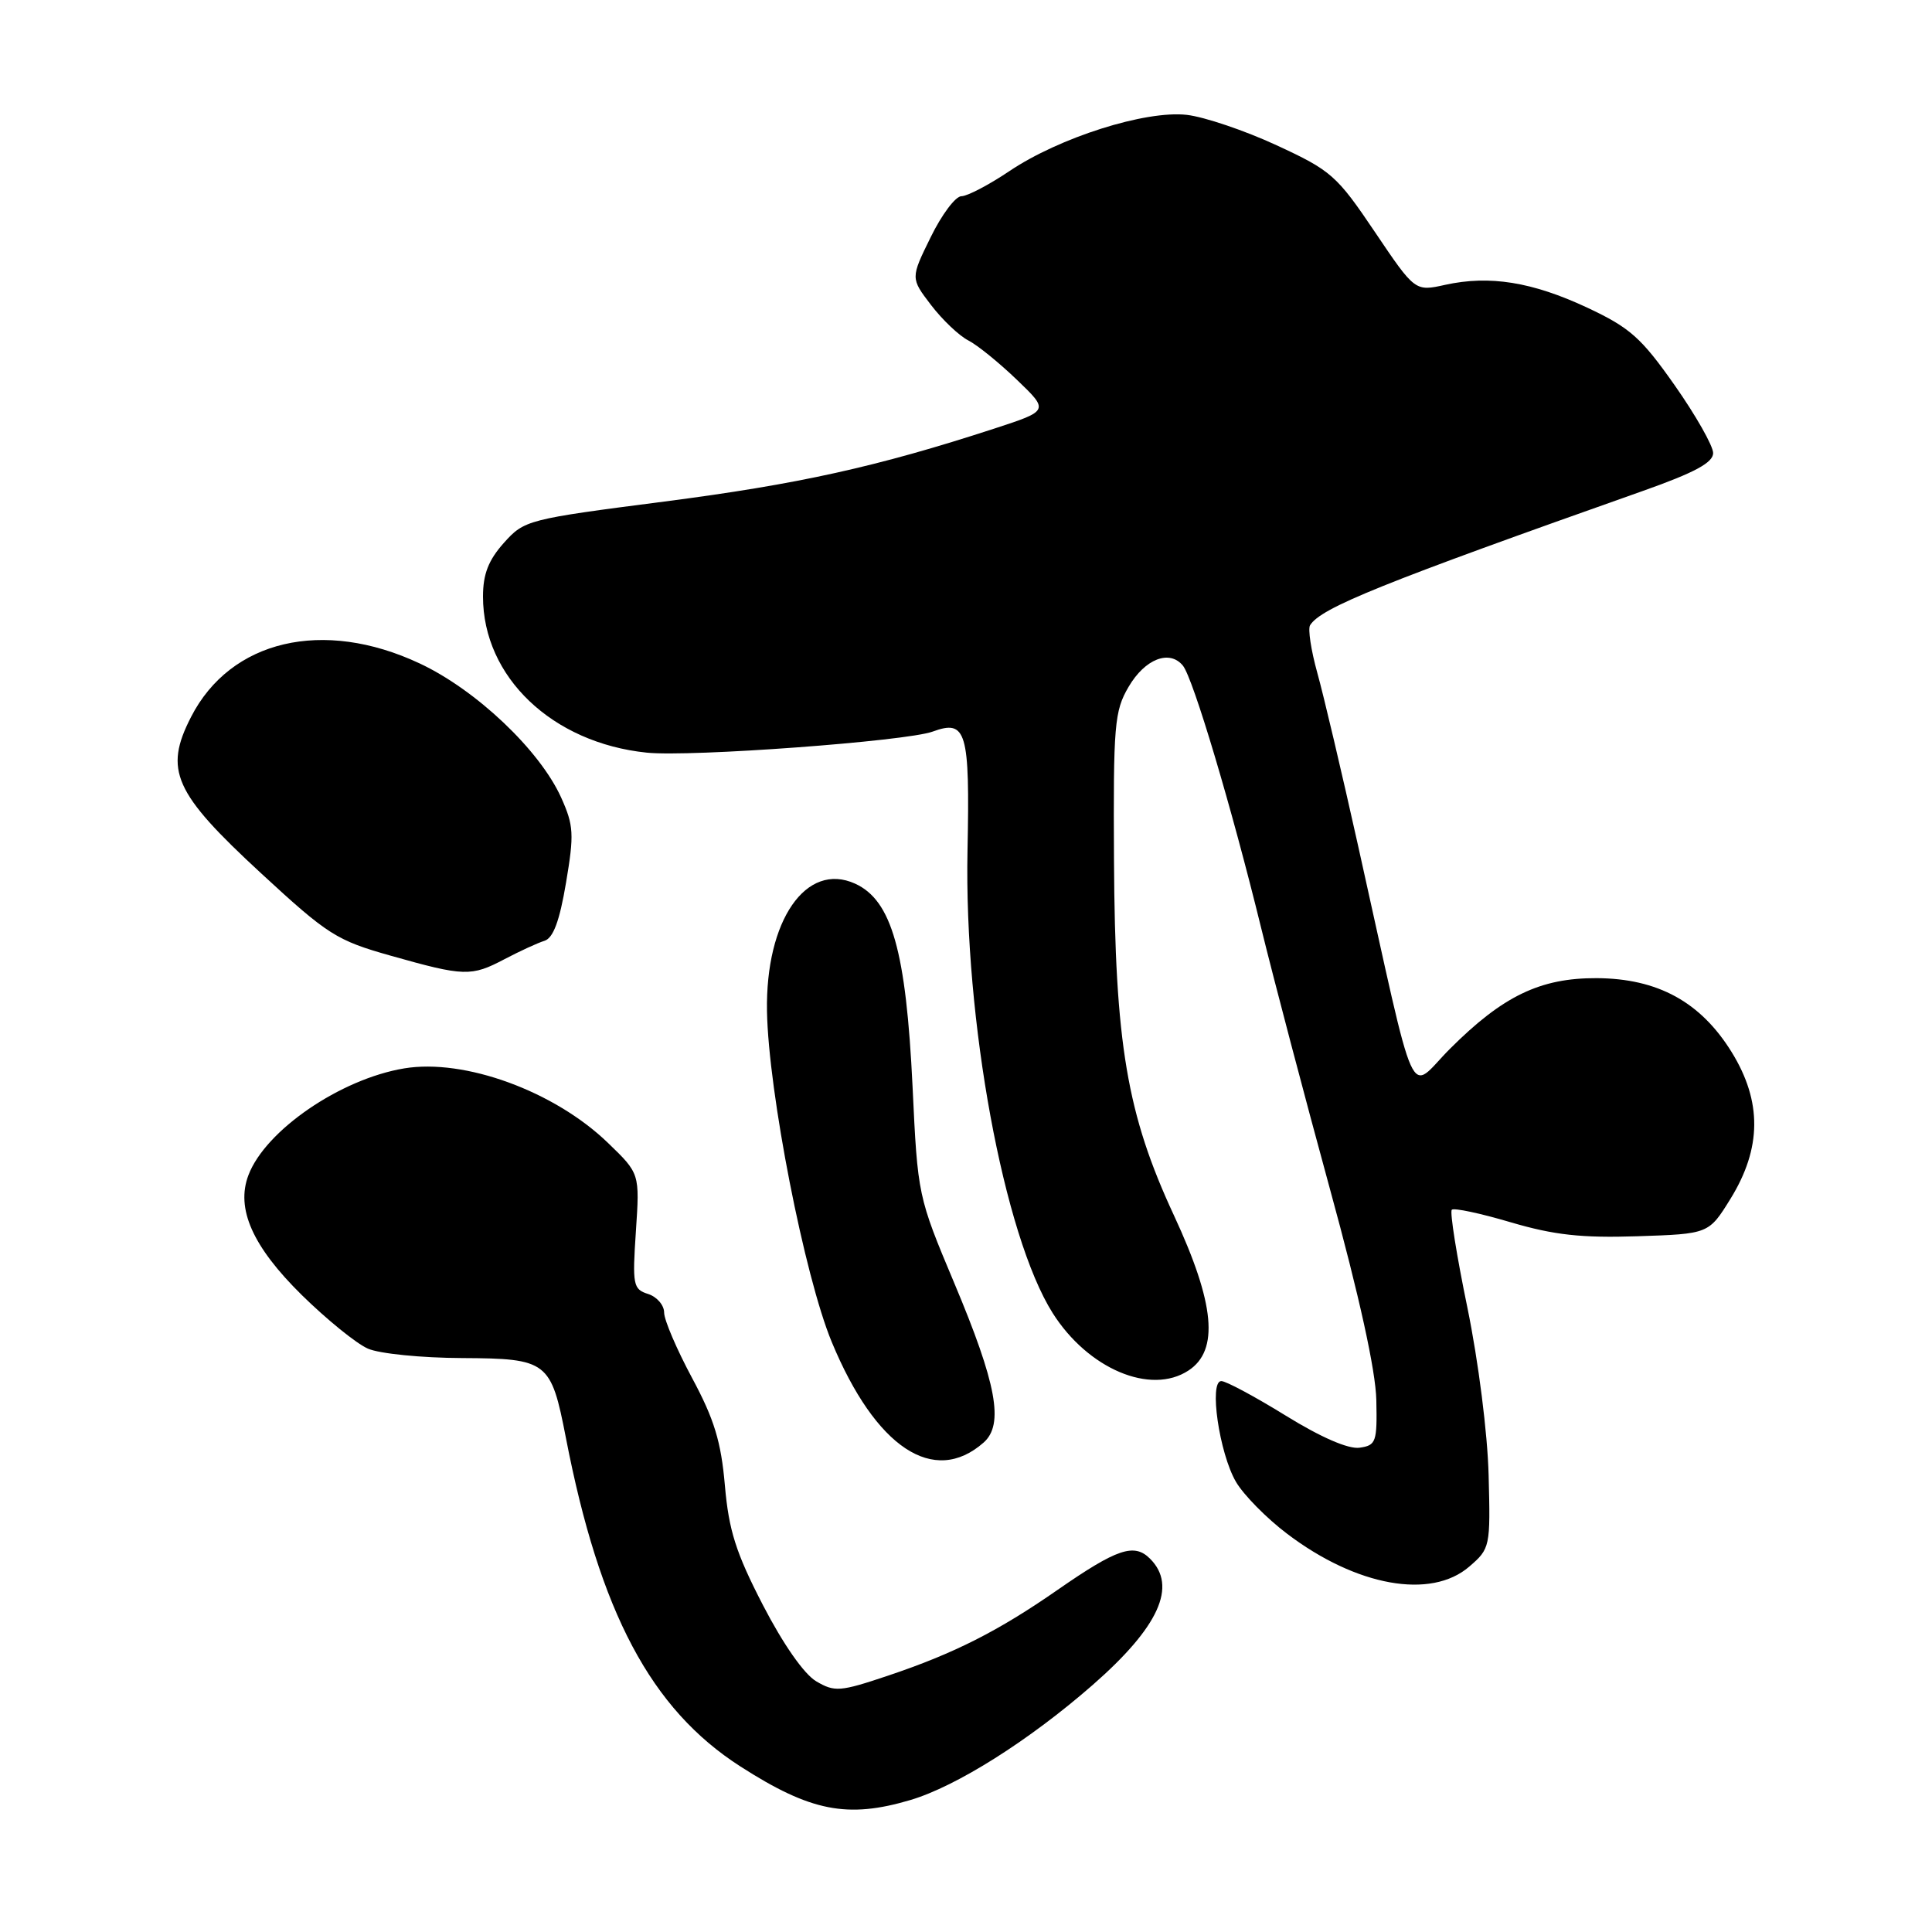 <?xml version="1.0" encoding="UTF-8" standalone="no"?>
<!DOCTYPE svg PUBLIC "-//W3C//DTD SVG 1.1//EN" "http://www.w3.org/Graphics/SVG/1.1/DTD/svg11.dtd" >
<svg xmlns="http://www.w3.org/2000/svg" xmlns:xlink="http://www.w3.org/1999/xlink" version="1.1" viewBox="0 0 256 256">
 <g >
 <path fill="currentColor"
d=" M 120.64 238.51 C 126.74 236.70 136.36 230.63 144.78 223.27 C 153.57 215.58 156.03 210.17 152.39 206.54 C 150.29 204.43 148.02 205.20 140.16 210.65 C 132.25 216.15 126.41 219.10 117.65 222.04 C 111.30 224.17 110.60 224.22 108.15 222.78 C 106.54 221.83 103.77 217.86 101.09 212.68 C 97.50 205.73 96.57 202.78 96.05 196.82 C 95.55 191.04 94.64 188.05 91.71 182.60 C 89.67 178.80 88.00 174.90 88.00 173.92 C 88.00 172.94 87.04 171.83 85.88 171.46 C 83.89 170.83 83.78 170.28 84.26 163.14 C 84.77 155.50 84.77 155.50 80.57 151.45 C 73.48 144.59 61.55 140.23 53.54 141.57 C 45.09 142.98 35.17 149.78 32.92 155.71 C 31.23 160.15 33.47 165.18 39.99 171.60 C 43.29 174.84 47.23 178.04 48.75 178.70 C 50.26 179.37 55.88 179.93 61.23 179.95 C 72.56 180.01 73.01 180.36 74.98 190.50 C 79.47 213.67 86.26 226.46 98.10 234.06 C 107.40 240.03 112.29 240.99 120.64 238.51 Z  M 194.69 207.58 C 197.45 205.20 197.50 204.97 197.25 195.46 C 197.11 189.92 195.90 180.40 194.44 173.28 C 193.02 166.42 192.09 160.58 192.37 160.30 C 192.64 160.02 196.16 160.77 200.18 161.96 C 205.92 163.65 209.54 164.05 216.96 163.81 C 226.42 163.50 226.42 163.50 229.31 158.83 C 233.44 152.13 233.49 145.95 229.46 139.42 C 225.35 132.77 219.67 129.65 211.56 129.61 C 204.09 129.58 199.13 131.97 192.13 138.97 C 186.45 144.64 187.95 147.95 179.94 112.00 C 177.80 102.38 175.37 92.08 174.54 89.12 C 173.72 86.16 173.29 83.34 173.59 82.85 C 175.02 80.54 183.04 77.30 217.75 65.03 C 224.56 62.62 227.00 61.30 227.00 60.03 C 227.00 59.09 224.71 55.05 221.91 51.06 C 217.47 44.74 215.98 43.42 210.33 40.77 C 203.02 37.35 197.38 36.45 191.50 37.74 C 187.50 38.63 187.50 38.63 182.16 30.71 C 177.13 23.24 176.38 22.59 169.16 19.25 C 164.95 17.30 159.59 15.49 157.26 15.22 C 151.78 14.60 140.36 18.22 133.74 22.68 C 131.02 24.51 128.16 26.00 127.39 26.00 C 126.61 26.00 124.78 28.44 123.32 31.43 C 120.65 36.86 120.65 36.86 123.37 40.42 C 124.86 42.37 127.08 44.48 128.29 45.10 C 129.51 45.72 132.41 48.08 134.75 50.33 C 139.01 54.42 139.01 54.42 131.75 56.79 C 116.19 61.86 105.79 64.16 88.01 66.46 C 69.88 68.80 69.48 68.90 66.76 71.94 C 64.72 74.23 64.00 76.07 64.00 79.05 C 64.00 89.70 73.17 98.44 85.70 99.73 C 91.48 100.33 120.08 98.22 123.58 96.94 C 128.06 95.30 128.52 96.87 128.20 112.71 C 127.74 135.11 133.01 163.72 139.48 173.98 C 144.16 181.38 152.46 184.90 157.48 181.60 C 161.56 178.93 160.98 172.73 155.56 161.06 C 149.32 147.65 147.74 138.30 147.61 114.00 C 147.51 96.03 147.66 94.22 149.55 91.00 C 151.72 87.30 154.97 86.04 156.74 88.20 C 158.09 89.86 163.18 106.91 167.12 123.00 C 168.81 129.88 172.90 145.40 176.21 157.50 C 180.13 171.79 182.28 181.60 182.37 185.50 C 182.49 191.08 182.34 191.52 180.15 191.83 C 178.67 192.04 175.03 190.46 170.37 187.58 C 166.29 185.06 162.45 183.00 161.83 183.00 C 160.17 183.00 161.56 192.56 163.77 196.35 C 164.78 198.08 167.84 201.19 170.56 203.24 C 179.74 210.20 189.61 211.97 194.69 207.58 Z  M 130.33 191.15 C 133.06 188.75 132.07 183.38 126.44 170.00 C 121.63 158.55 121.60 158.43 120.92 144.00 C 120.06 126.03 118.16 119.31 113.31 117.09 C 106.82 114.14 101.42 121.96 101.63 134.00 C 101.82 144.69 106.60 169.11 110.21 177.82 C 116.02 191.83 123.74 196.95 130.33 191.15 Z  M 66.86 127.09 C 68.86 126.04 71.24 124.94 72.15 124.66 C 73.31 124.29 74.15 122.03 75.00 116.97 C 76.09 110.53 76.02 109.38 74.36 105.69 C 71.52 99.40 63.09 91.41 55.59 87.90 C 42.81 81.91 30.54 84.79 25.31 95.01 C 21.70 102.05 23.04 105.05 34.58 115.70 C 43.45 123.89 44.59 124.61 51.79 126.64 C 61.52 129.39 62.44 129.42 66.86 127.09 Z "/>
</g>
</svg>